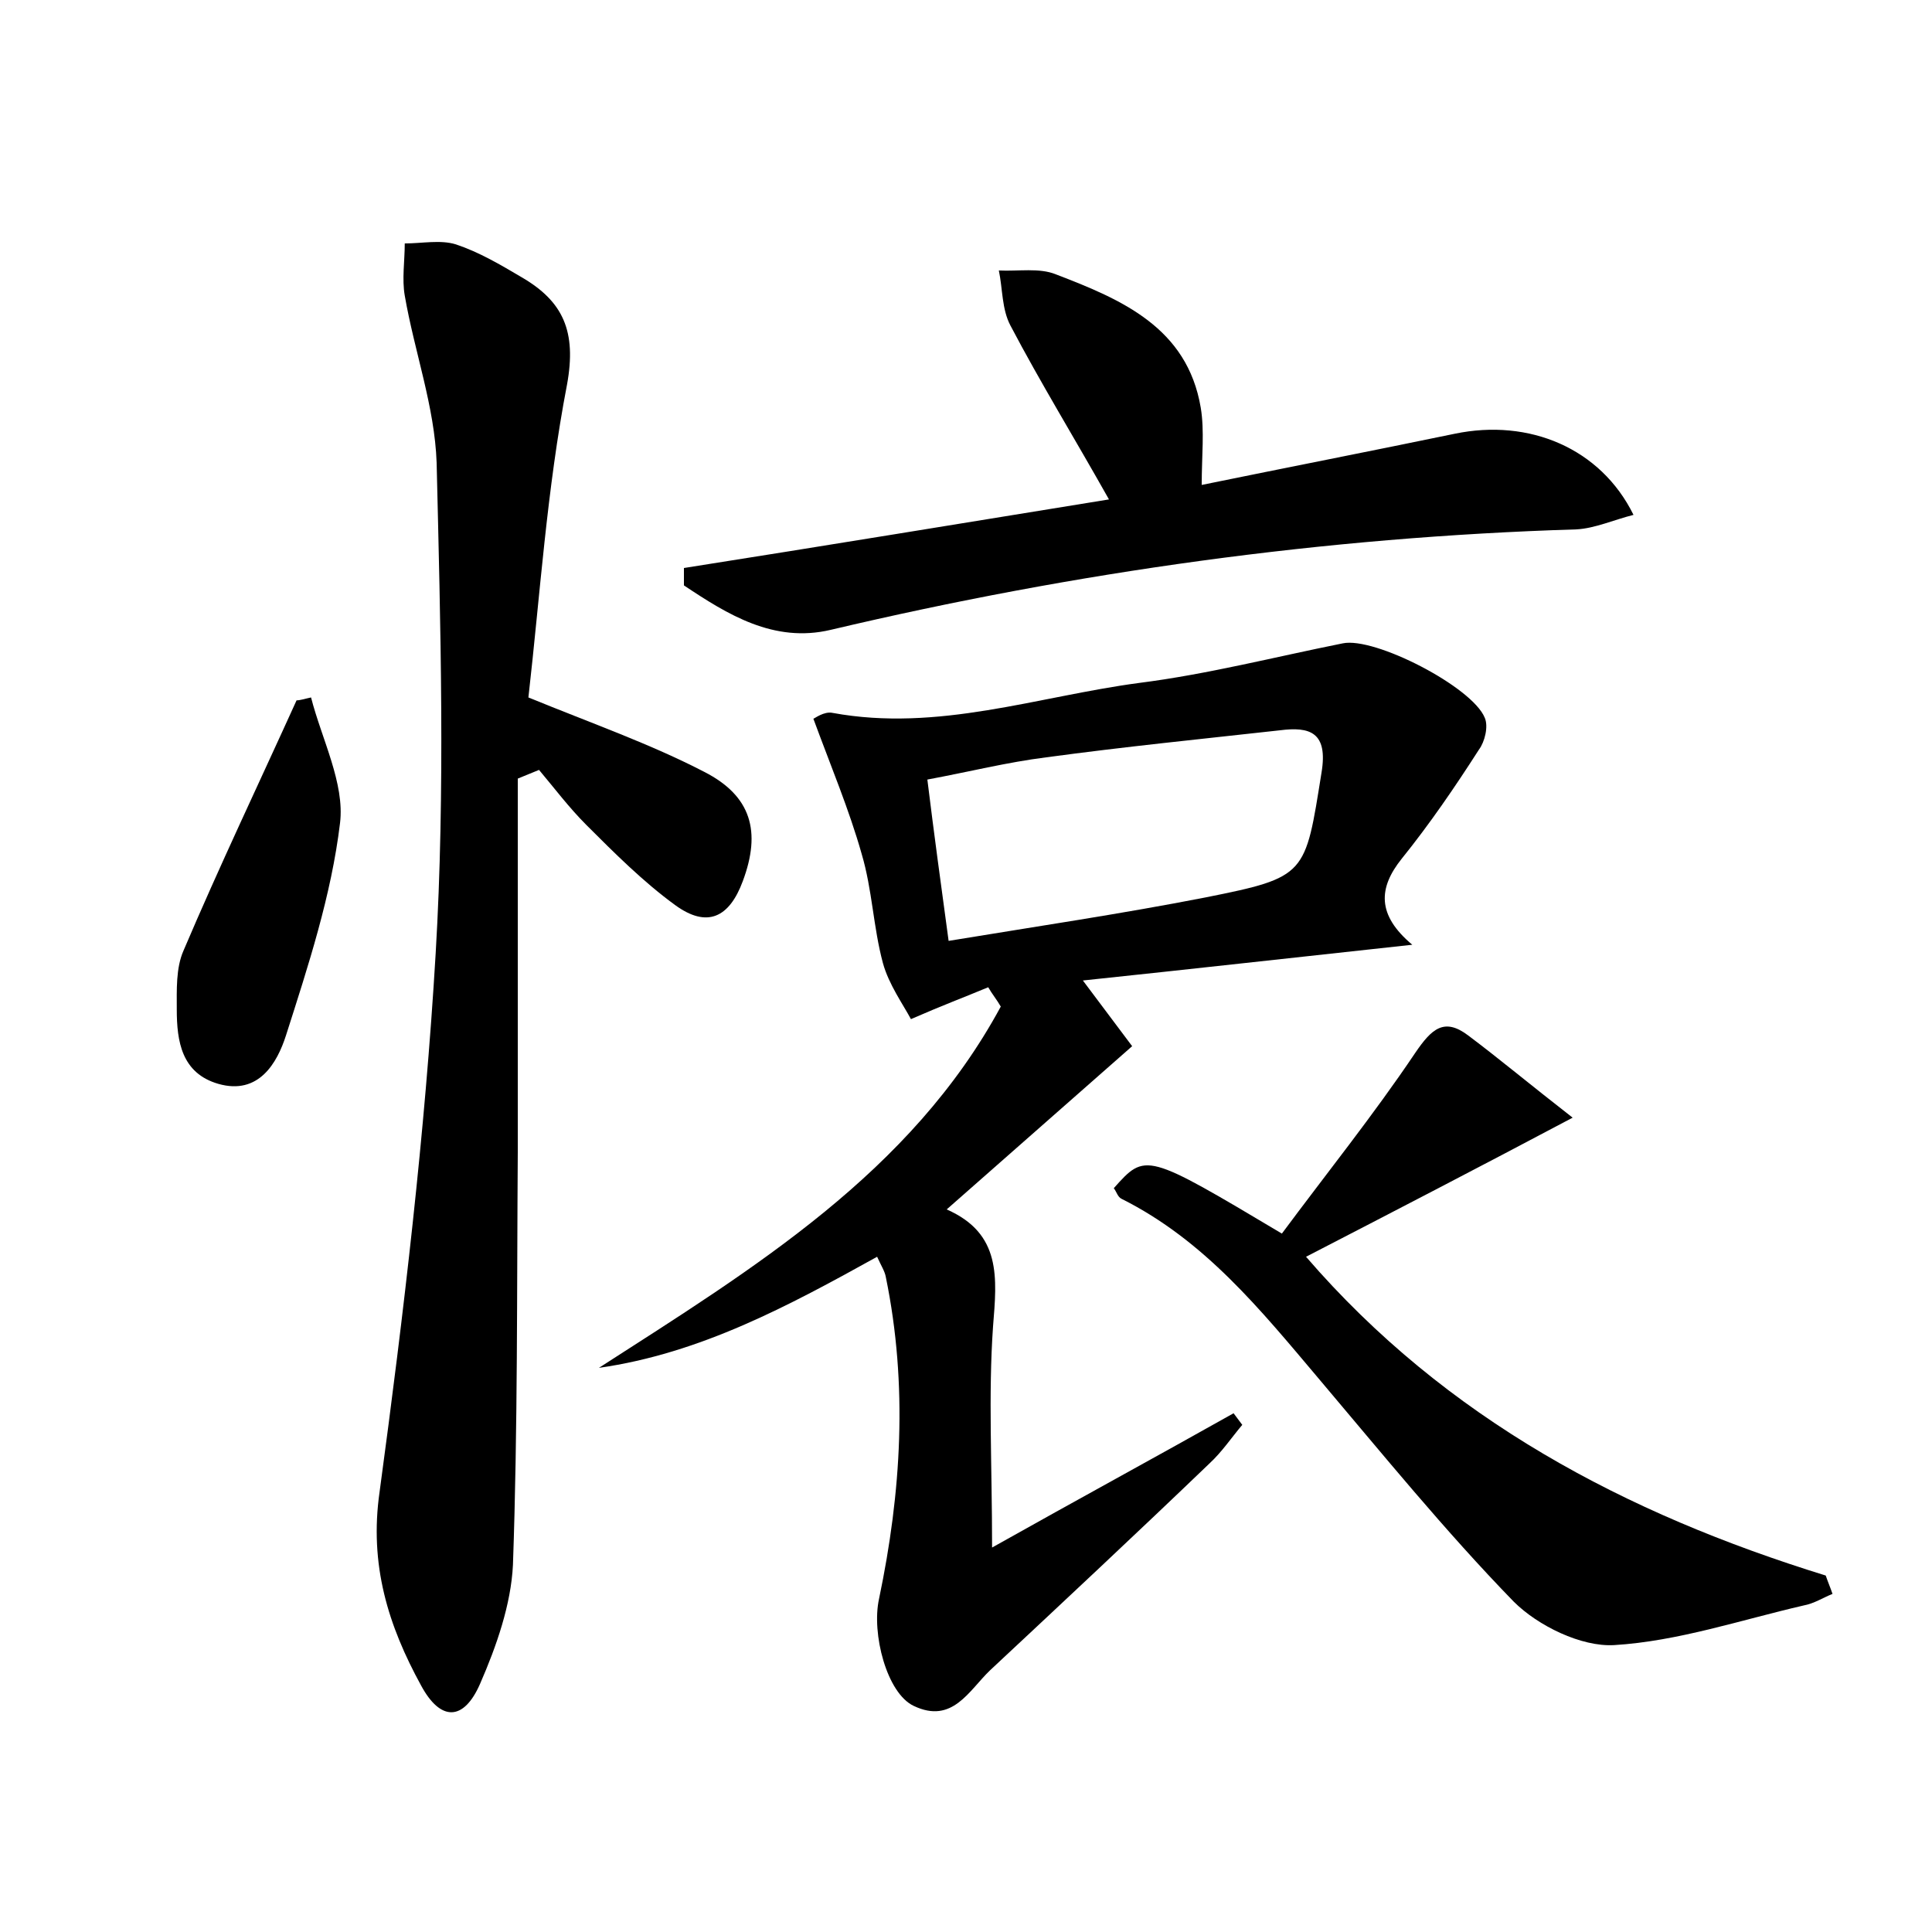 <?xml version="1.0" encoding="utf-8"?>
<!-- Generator: Adobe Illustrator 22.0.0, SVG Export Plug-In . SVG Version: 6.00 Build 0)  -->
<svg version="1.1" id="图层_1" xmlns="http://www.w3.org/2000/svg" xmlns:xlink="http://www.w3.org/1999/xlink" x="0px" y="0px"
	 viewBox="0 0 200 200" style="enable-background:new 0 0 200 200;" xml:space="preserve">
<style type="text/css">
	.st0{fill:#FFFFFF;}
</style>
<g>
	
	<path d="M117.2,108.3c-6.6,5.8-12.6,11.1-19.2,16.9c5.7,2.5,5.2,7.1,4.8,12.1c-0.5,7.1-0.1,14.3-0.1,22.9c8.9-5,17-9.4,25-13.9
		c0.3,0.4,0.6,0.8,0.9,1.2c-1.1,1.3-2.1,2.8-3.4,4c-7.5,7.2-15.1,14.3-22.7,21.4c-2.2,2.1-3.9,5.6-7.9,3.7
		c-2.8-1.3-4.4-7.5-3.6-11.1c2.3-11,3-22.1,0.7-33.3c-0.1-0.6-0.5-1.2-0.9-2.1c-9.2,5.1-18.3,10-28.8,11.5
		c16-10.3,32.3-20.2,41.6-37.4c-0.4-0.7-0.9-1.3-1.3-2c-2.4,1-4.8,1.9-8,3.3c-0.8-1.5-2.3-3.6-2.9-5.8c-1-3.7-1.1-7.6-2.2-11.3
		c-1.3-4.6-3.2-9.1-5-14c0.1,0,1.1-0.8,2-0.6c10.9,2,21.2-1.7,31.7-3.1c7.1-0.9,14.1-2.7,21.1-4.1c3.3-0.7,13.4,4.5,14.7,7.7
		c0.4,0.9,0,2.5-0.6,3.3c-2.5,3.9-5.1,7.7-8,11.3c-2.4,3-2.6,5.8,1.1,8.9c-12,1.3-22.7,2.5-34.1,3.7
		C114.2,104.3,115.7,106.3,117.2,108.3z M98.2,97.4c9.1-1.5,17.9-2.8,26.6-4.5c10.5-2.1,10.3-2.3,12-12.9c0.7-4.2-1.2-4.8-4.3-4.4
		c-8.1,0.9-16.1,1.7-24.2,2.8c-4,0.5-8,1.5-12.3,2.3C96.7,86.4,97.4,91.5,98.2,97.4z"/>
	<path d="M54.7,72.2c6.6,2.7,12.6,4.8,18.2,7.7c4.9,2.5,5.9,6.2,4,11.3c-1.4,3.8-3.7,4.9-7,2.5c-3.3-2.4-6.3-5.4-9.2-8.3
		c-1.8-1.8-3.3-3.8-4.9-5.7c-0.7,0.3-1.5,0.6-2.2,0.9c0,12.9,0,25.8,0,38.7c-0.1,14.2,0,28.5-0.5,42.7c-0.2,4.1-1.7,8.4-3.4,12.3
		c-1.7,3.9-4.1,3.9-6.1,0.2c-3.4-6.2-5.4-12.5-4.3-20.1c2.5-18.5,4.7-37.1,5.8-55.7c1-16.9,0.5-33.9,0.1-50.8
		c-0.2-5.8-2.3-11.5-3.3-17.3c-0.3-1.7,0-3.6,0-5.4c1.8,0,3.7-0.4,5.3,0.1c2.4,0.8,4.6,2.1,6.8,3.4c4.3,2.5,5.7,5.6,4.7,11.1
		C56.6,50.7,55.9,61.7,54.7,72.2z"/>
	<path d="M135.2,130.1c14.5,16.8,33.1,26.6,53.8,33c0.2,0.6,0.5,1.3,0.7,1.9c-1,0.4-1.9,1-3,1.2c-6.5,1.5-13,3.7-19.6,4.1
		c-3.4,0.2-7.9-2-10.4-4.5c-7.1-7.3-13.6-15.3-20.2-23.1c-6-7.1-11.8-14.3-20.4-18.6c-0.4-0.2-0.5-0.7-0.8-1.1
		c3.3-3.7,3.3-3.7,17.4,4.7c4.6-6.2,9.5-12.3,13.8-18.7c1.7-2.5,3-3.7,5.5-1.8c3.2,2.4,6.3,5,10.8,8.5
		C152.8,121,144.1,125.5,135.2,130.1z"/>
	<path d="M114.8,51.7c-3.6-6.4-7.1-12.1-10.2-18c-0.9-1.7-0.8-3.8-1.2-5.7c2,0.1,4.2-0.3,5.9,0.4c6.8,2.6,13.6,5.5,15,13.8
		c0.4,2.4,0.1,5,0.1,8c8.8-1.8,17.5-3.5,26.2-5.3c7.7-1.6,15.1,1.5,18.5,8.4c-2,0.5-4,1.4-5.9,1.5c-26.1,0.8-51.8,4.4-77.2,10.4
		c-5.9,1.4-10.7-1.6-15.2-4.6c0-0.6,0-1.2,0-1.8C85.4,56.5,100,54.1,114.8,51.7z"/>
	<path d="M32.2,72.2c1.1,4.3,3.5,8.9,3,13c-0.9,7.5-3.3,14.8-5.6,22c-0.9,2.8-2.8,6.2-7,5c-3.8-1.1-4.3-4.4-4.3-7.7
		c0-2-0.1-4.3,0.7-6.1c3.7-8.7,7.8-17.3,11.7-25.9C31.1,72.5,31.7,72.3,32.2,72.2z"/>
	
</g>
</svg>
